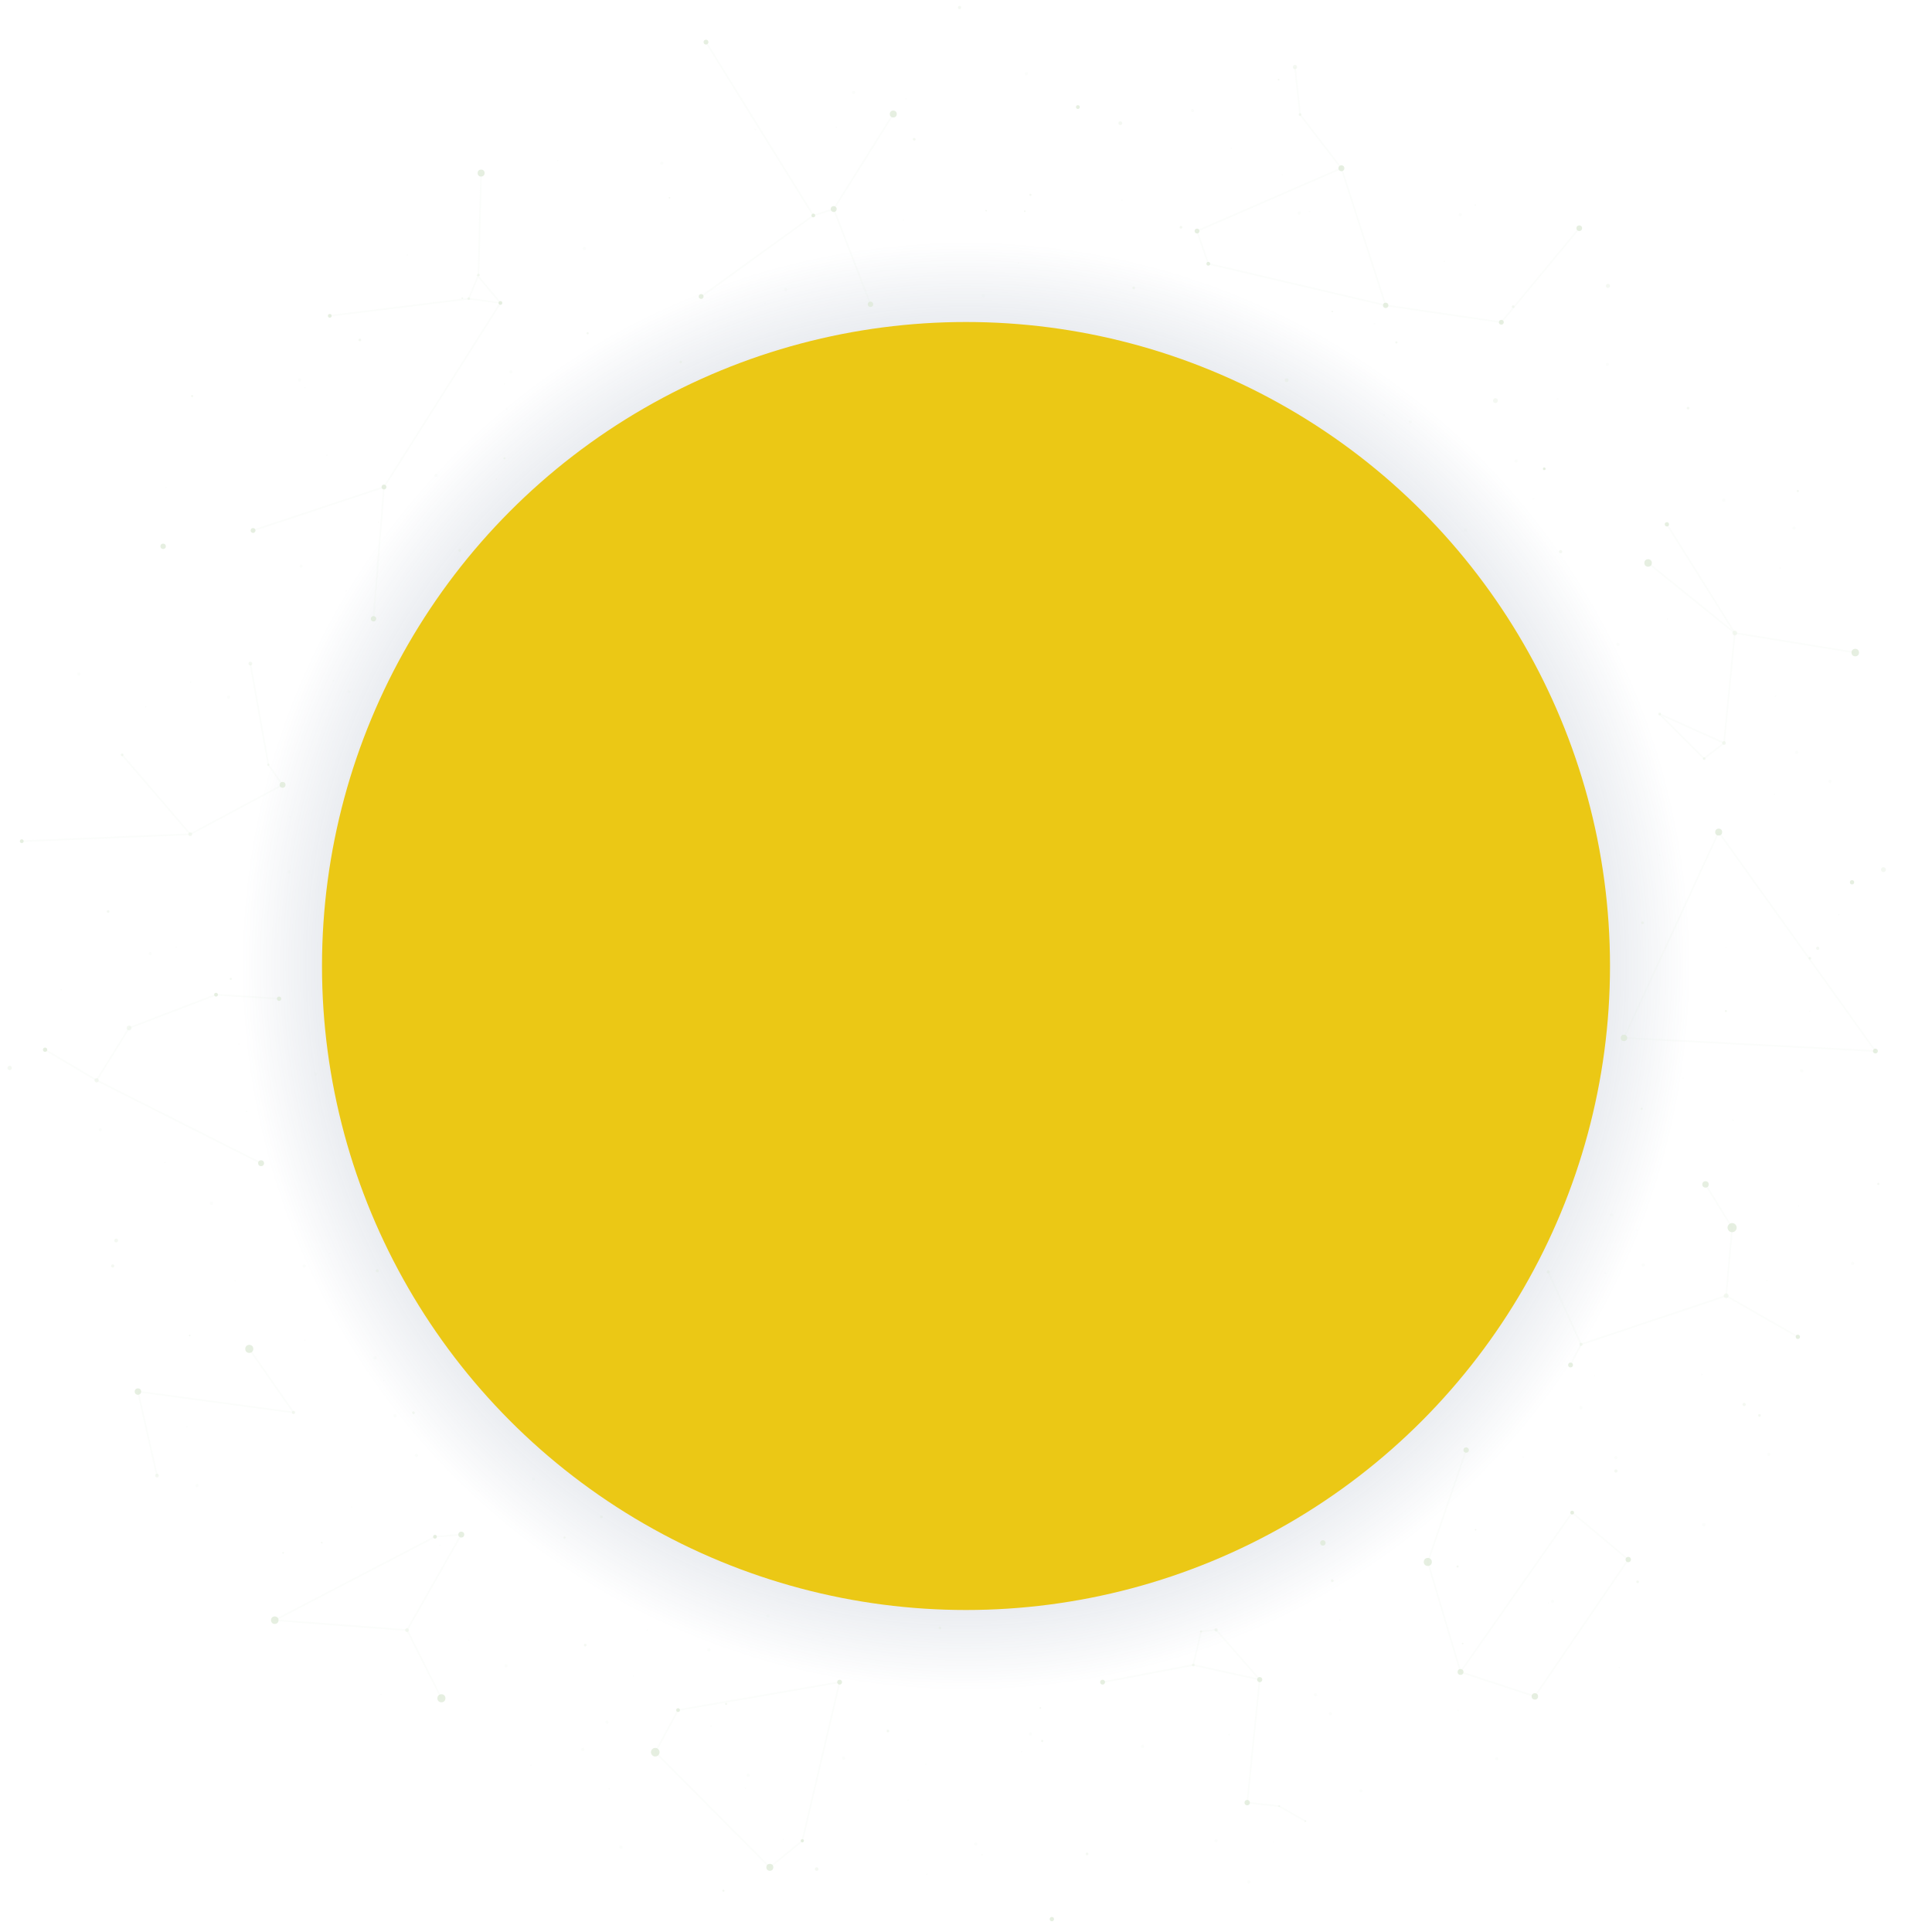 <?xml version="1.0" encoding="utf-8"?>
<!-- Generator: Adobe Illustrator 16.0.0, SVG Export Plug-In . SVG Version: 6.00 Build 0)  -->
<!DOCTYPE svg PUBLIC "-//W3C//DTD SVG 1.1//EN" "http://www.w3.org/Graphics/SVG/1.1/DTD/svg11.dtd">
<svg version="1.1" xmlns="http://www.w3.org/2000/svg" xmlns:xlink="http://www.w3.org/1999/xlink" x="0px" y="0px" width="1200px"
	 height="1200px" viewBox="0 0 1200 1200" enable-background="new 0 0 1200 1200" xml:space="preserve">
<g id="atmosphere">
	<radialGradient id="SVGID_1_" cx="600" cy="600" r="450" gradientUnits="userSpaceOnUse">
		<stop  offset="0.5" style="stop-color:#485E81;stop-opacity:0.5"/>
		<stop  offset="1" style="stop-color:#485E81;stop-opacity:0"/>
	</radialGradient>
	<circle fill="url(#SVGID_1_)" cx="600" cy="600" r="450"/>
</g>
<g id="planetoid">
	<circle fill="#EBC815" cx="600" cy="600" r="400"/>
</g>
<g id="lines" opacity="0.1">
	<line fill="none" stroke="#DBE8D4" stroke-miterlimit="10" x1="540.667" y1="189" x2="517.833" y2="129.833"/>
	<line fill="none" stroke="#DBE8D4" stroke-miterlimit="10" x1="517.833" y1="129.833" x2="505.167" y2="133.832"/>
	<line fill="none" stroke="#DBE8D4" stroke-miterlimit="10" x1="505.167" y1="133.832" x2="435.5" y2="184.167"/>
	<line fill="none" stroke="#DBE8D4" stroke-miterlimit="10" x1="517.833" y1="129.833" x2="554.833" y2="70.833"/>
	<line fill="none" stroke="#DBE8D4" stroke-miterlimit="10" x1="980.913" y1="141.747" x2="932.5" y2="200.16"/>
	<line fill="none" stroke="#DBE8D4" stroke-miterlimit="10" x1="932.5" y1="200.16" x2="860.667" y2="189.66"/>
	<line fill="none" stroke="#DBE8D4" stroke-miterlimit="10" x1="860.667" y1="189.66" x2="833.167" y2="104.5"/>
	<line fill="none" stroke="#DBE8D4" stroke-miterlimit="10" x1="833.167" y1="104.5" x2="807.5" y2="71.167"/>
	<line fill="none" stroke="#DBE8D4" stroke-miterlimit="10" x1="807.5" y1="71.167" x2="804.333" y2="41.667"/>
	<line fill="none" stroke="#DBE8D4" stroke-miterlimit="10" x1="860.667" y1="189.66" x2="750.5" y2="163.833"/>
	<line fill="none" stroke="#DBE8D4" stroke-miterlimit="10" x1="750.5" y1="163.833" x2="743.5" y2="143.5"/>
	<line fill="none" stroke="#DBE8D4" stroke-miterlimit="10" x1="743.5" y1="143.5" x2="833.167" y2="104.5"/>
	<line fill="none" stroke="#DBE8D4" stroke-miterlimit="10" x1="1152.333" y1="405.326" x2="1077.5" y2="393.16"/>
	<line fill="none" stroke="#DBE8D4" stroke-miterlimit="10" x1="1077.5" y1="393.16" x2="1023.667" y2="349.66"/>
	<line fill="none" stroke="#DBE8D4" stroke-miterlimit="10" x1="1077.5" y1="393.16" x2="1035.333" y2="325.666"/>
	<line fill="none" stroke="#DBE8D4" stroke-miterlimit="10" x1="1070.833" y1="461.493" x2="1077.5" y2="393.16"/>
	<line fill="none" stroke="#DBE8D4" stroke-miterlimit="10" x1="1070.833" y1="461.493" x2="1030.833" y2="443.493"/>
	<line fill="none" stroke="#DBE8D4" stroke-miterlimit="10" x1="1030.833" y1="443.493" x2="1058.5" y2="471.16"/>
	<line fill="none" stroke="#DBE8D4" stroke-miterlimit="10" x1="1058.5" y1="471.16" x2="1070.833" y2="461.493"/>
	<line fill="none" stroke="#DBE8D4" stroke-miterlimit="10" x1="1008.667" y1="644.66" x2="1067.5" y2="516.826"/>
	<line fill="none" stroke="#DBE8D4" stroke-miterlimit="10" x1="1067.5" y1="516.826" x2="1164.833" y2="652.827"/>
	<line fill="none" stroke="#DBE8D4" stroke-miterlimit="10" x1="1164.833" y1="652.827" x2="1008.667" y2="644.66"/>
	<line fill="none" stroke="#DBE8D4" stroke-miterlimit="10" x1="1116.667" y1="830.326" x2="1072.167" y2="804.827"/>
	<line fill="none" stroke="#DBE8D4" stroke-miterlimit="10" x1="1072.167" y1="804.827" x2="1075.833" y2="762.499"/>
	<line fill="none" stroke="#DBE8D4" stroke-miterlimit="10" x1="1075.833" y1="762.499" x2="1059.333" y2="735.66"/>
	<line fill="none" stroke="#DBE8D4" stroke-miterlimit="10" x1="982" y1="834.993" x2="1072.167" y2="804.827"/>
	<line fill="none" stroke="#DBE8D4" stroke-miterlimit="10" x1="982" y1="834.993" x2="961.667" y2="789.993"/>
	<line fill="none" stroke="#DBE8D4" stroke-miterlimit="10" x1="982" y1="834.993" x2="975.5" y2="847.827"/>
	<line fill="none" stroke="#DBE8D4" stroke-miterlimit="10" x1="1011.333" y1="968.666" x2="953.333" y2="1053.66"/>
	<line fill="none" stroke="#DBE8D4" stroke-miterlimit="10" x1="953.333" y1="1053.66" x2="907.167" y2="1038.493"/>
	<line fill="none" stroke="#DBE8D4" stroke-miterlimit="10" x1="907.167" y1="1038.493" x2="976.5" y2="939.499"/>
	<line fill="none" stroke="#DBE8D4" stroke-miterlimit="10" x1="976.5" y1="939.499" x2="1011.333" y2="968.666"/>
	<line fill="none" stroke="#DBE8D4" stroke-miterlimit="10" x1="907.167" y1="1038.493" x2="886.833" y2="970.16"/>
	<line fill="none" stroke="#DBE8D4" stroke-miterlimit="10" x1="886.833" y1="970.16" x2="910.667" y2="900.66"/>
	<line fill="none" stroke="#DBE8D4" stroke-miterlimit="10" x1="782.417" y1="1043.243" x2="755.333" y2="1012.327"/>
	<line fill="none" stroke="#DBE8D4" stroke-miterlimit="10" x1="755.333" y1="1012.327" x2="746" y2="1013.326"/>
	<line fill="none" stroke="#DBE8D4" stroke-miterlimit="10" x1="746" y1="1013.326" x2="741.167" y2="1034.16"/>
	<line fill="none" stroke="#DBE8D4" stroke-miterlimit="10" x1="741.167" y1="1034.16" x2="782.417" y2="1043.243"/>
	<line fill="none" stroke="#DBE8D4" stroke-miterlimit="10" x1="782.417" y1="1043.243" x2="774.667" y2="1119.66"/>
	<line fill="none" stroke="#DBE8D4" stroke-miterlimit="10" x1="774.667" y1="1119.66" x2="794.5" y2="1121.827"/>
	<line fill="none" stroke="#DBE8D4" stroke-miterlimit="10" x1="794.5" y1="1121.827" x2="810.833" y2="1131.16"/>
	<line fill="none" stroke="#DBE8D4" stroke-miterlimit="10" x1="478.167" y1="1159.826" x2="407" y2="1088.326"/>
	<line fill="none" stroke="#DBE8D4" stroke-miterlimit="10" x1="407" y1="1088.326" x2="421.166" y2="1062.167"/>
	<line fill="none" stroke="#DBE8D4" stroke-miterlimit="10" x1="421.166" y1="1062.167" x2="521.5" y2="1044.827"/>
	<line fill="none" stroke="#DBE8D4" stroke-miterlimit="10" x1="521.5" y1="1044.827" x2="498.333" y2="1143.333"/>
	<line fill="none" stroke="#DBE8D4" stroke-miterlimit="10" x1="498.333" y1="1143.333" x2="478.167" y2="1159.826"/>
	<line fill="none" stroke="#DBE8D4" stroke-miterlimit="10" x1="274.167" y1="1054.827" x2="252.833" y2="1012.493"/>
	<line fill="none" stroke="#DBE8D4" stroke-miterlimit="10" x1="252.833" y1="1012.493" x2="170.667" y2="1006.326"/>
	<line fill="none" stroke="#DBE8D4" stroke-miterlimit="10" x1="170.667" y1="1006.326" x2="270.167" y2="954.5"/>
	<line fill="none" stroke="#DBE8D4" stroke-miterlimit="10" x1="270.167" y1="954.5" x2="286.5" y2="953.167"/>
	<line fill="none" stroke="#DBE8D4" stroke-miterlimit="10" x1="286.5" y1="953.167" x2="252.833" y2="1012.493"/>
	<line fill="none" stroke="#DBE8D4" stroke-miterlimit="10" x1="97.5" y1="916.493" x2="85.667" y2="864.327"/>
	<line fill="none" stroke="#DBE8D4" stroke-miterlimit="10" x1="85.667" y1="864.327" x2="182.333" y2="877.327"/>
	<line fill="none" stroke="#DBE8D4" stroke-miterlimit="10" x1="182.333" y1="877.327" x2="154.833" y2="837.827"/>
	<line fill="none" stroke="#DBE8D4" stroke-miterlimit="10" x1="162.167" y1="722.495" x2="60" y2="670.995"/>
	<line fill="none" stroke="#DBE8D4" stroke-miterlimit="10" x1="60" y1="670.995" x2="28" y2="651.995"/>
	<line fill="none" stroke="#DBE8D4" stroke-miterlimit="10" x1="60" y1="670.995" x2="80.167" y2="638.495"/>
	<line fill="none" stroke="#DBE8D4" stroke-miterlimit="10" x1="80.167" y1="638.495" x2="134.166" y2="617.826"/>
	<line fill="none" stroke="#DBE8D4" stroke-miterlimit="10" x1="134.166" y1="617.826" x2="173.333" y2="620.326"/>
	<line fill="none" stroke="#DBE8D4" stroke-miterlimit="10" x1="13.5" y1="522.495" x2="118.167" y2="518.162"/>
	<line fill="none" stroke="#DBE8D4" stroke-miterlimit="10" x1="118.167" y1="518.162" x2="175.5" y2="487.495"/>
	<line fill="none" stroke="#DBE8D4" stroke-miterlimit="10" x1="175.5" y1="487.495" x2="166.667" y2="474.995"/>
	<line fill="none" stroke="#DBE8D4" stroke-miterlimit="10" x1="166.667" y1="474.995" x2="155.5" y2="412.162"/>
	<line fill="none" stroke="#DBE8D4" stroke-miterlimit="10" x1="118.167" y1="518.162" x2="75.833" y2="468.828"/>
	<line fill="none" stroke="#DBE8D4" stroke-miterlimit="10" x1="232" y1="384.326" x2="238.5" y2="302.5"/>
	<line fill="none" stroke="#DBE8D4" stroke-miterlimit="10" x1="238.5" y1="302.5" x2="157.167" y2="329.493"/>
	<line fill="none" stroke="#DBE8D4" stroke-miterlimit="10" x1="298.833" y1="107.5" x2="297.167" y2="170.833"/>
	<line fill="none" stroke="#DBE8D4" stroke-miterlimit="10" x1="297.167" y1="170.833" x2="291.167" y2="185.5"/>
	<line fill="none" stroke="#DBE8D4" stroke-miterlimit="10" x1="291.167" y1="185.5" x2="310.833" y2="188.166"/>
	<line fill="none" stroke="#DBE8D4" stroke-miterlimit="10" x1="296.333" y1="170.833" x2="310.833" y2="188.166"/>
	<line fill="none" stroke="#DBE8D4" stroke-miterlimit="10" x1="291.167" y1="185.5" x2="204.833" y2="196.167"/>
	<line fill="none" stroke="#DBE8D4" stroke-miterlimit="10" x1="238.5" y1="302.5" x2="310.833" y2="188.166"/>
	<line fill="none" stroke="#DBE8D4" stroke-miterlimit="10" x1="505.167" y1="133.832" x2="438.5" y2="26.167"/>
	<line fill="none" stroke="#DBE8D4" stroke-miterlimit="10" x1="741.167" y1="1034.16" x2="684.833" y2="1044.827"/>
</g>
<g id="stars">
	<g id="dim" opacity="0.1">
		<circle fill="#DBE8D4" cx="709.664" cy="1084.663" r="0.997"/>
		<circle fill="#DBE8D4" cx="605.997" cy="1145.33" r="0.997"/>
		<circle fill="#DBE8D4" cx="440.33" cy="1024.74" r="0.997"/>
		<circle fill="#DBE8D4" cx="385.664" cy="1147.323" r="0.997"/>
		<circle fill="#DBE8D4" cx="639.997" cy="1076.99" r="0.997"/>
		<circle fill="#DBE8D4" cx="523.997" cy="1091.99" r="0.997"/>
		<circle fill="#DBE8D4" cx="464.664" cy="1102.663" r="0.997"/>
		<circle fill="#DBE8D4" cx="775.664" cy="1168.997" r="0.997"/>
		<circle fill="#DBE8D4" cx="755.33" cy="1143.33" r="0.997"/>
		<circle fill="#DBE8D4" cx="826.33" cy="1064.33" r="0.997"/>
		<circle fill="#DBE8D4" cx="816.997" cy="1052.663" r="0.997"/>
		<circle fill="#DBE8D4" cx="845.33" cy="1112.323" r="0.997"/>
		<circle fill="#DBE8D4" cx="929.663" cy="1092.33" r="0.997"/>
		<circle fill="#DBE8D4" cx="964.33" cy="994.665" r="0.997"/>
		<circle fill="#DBE8D4" cx="1098.663" cy="903.323" r="0.997"/>
		<circle fill="#DBE8D4" cx="1003.663" cy="905.316" r="0.997"/>
		<circle fill="#DBE8D4" cx="981.997" cy="874.323" r="0.997"/>
		<circle fill="#DBE8D4" cx="1058.33" cy="946.998" r="0.997"/>
		<circle fill="#DBE8D4" cx="1150.663" cy="784.659" r="0.997"/>
		<circle fill="#DBE8D4" cx="1000.997" cy="754.668" r="0.997"/>
		<circle fill="#DBE8D4" cx="1020.663" cy="785.656" r="0.997"/>
		<circle fill="#DBE8D4" cx="1118.997" cy="665.001" r="0.997"/>
		<circle fill="#DBE8D4" cx="1136.663" cy="485.334" r="0.997"/>
		<circle fill="#DBE8D4" cx="1115.913" cy="467.323" r="0.997"/>
		<circle fill="#DBE8D4" cx="1004.997" cy="400.239" r="0.997"/>
		<circle fill="#DBE8D4" cx="1114.33" cy="327.996" r="0.997"/>
		<circle fill="#DBE8D4" cx="1070.663" cy="310.668" r="0.997"/>
		<circle fill="#DBE8D4" cx="910.33" cy="328.992" r="0.997"/>
		<circle fill="#DBE8D4" cx="941.663" cy="286.335" r="0.997"/>
		<circle fill="#DBE8D4" cx="998.33" cy="226.335" r="0.997"/>
		<circle fill="#DBE8D4" cx="875.997" cy="262.003" r="0.997"/>
		<circle fill="#DBE8D4" cx="806.913" cy="132.33" r="0.997"/>
		<circle fill="#DBE8D4" cx="906.997" cy="133.327" r="0.997"/>
		<circle fill="#DBE8D4" cx="740.663" cy="68.663" r="0.997"/>
		<circle fill="#DBE8D4" cx="610.663" cy="183.673" r="0.997"/>
		<circle fill="#DBE8D4" cx="637.497" cy="45.673" r="0.997"/>
		<circle fill="#DBE8D4" cx="530.246" cy="57.414" r="0.997"/>
		<circle fill="#DBE8D4" cx="410.997" cy="101.329" r="0.997"/>
		<circle fill="#DBE8D4" cx="487.997" cy="179.83" r="0.997"/>
		<circle fill="#DBE8D4" cx="362.997" cy="154.34" r="0.997"/>
		<circle fill="#DBE8D4" cx="317.33" cy="231.006" r="0.997"/>
		<circle fill="#DBE8D4" cx="185.997" cy="236.006" r="0.997"/>
		<circle fill="#DBE8D4" cx="270.829" cy="295.234" r="0.997"/>
		<circle fill="#DBE8D4" cx="186.993" cy="351.673" r="0.997"/>
		<circle fill="#DBE8D4" cx="216.663" cy="429.673" r="0.997"/>
		<circle fill="#DBE8D4" cx="141.997" cy="433.006" r="0.997"/>
		<circle fill="#DBE8D4" cx="48.997" cy="418.673" r="0.997"/>
		<circle fill="#DBE8D4" cx="179.664" cy="541.673" r="0.997"/>
		<circle fill="#DBE8D4" cx="93.33" cy="592.34" r="0.997"/>
		<circle fill="#DBE8D4" cx="195.997" cy="667.006" r="0.997"/>
		<circle fill="#DBE8D4" cx="131.33" cy="747.34" r="0.997"/>
		<circle fill="#DBE8D4" cx="62.33" cy="701.673" r="0.997"/>
		<circle fill="#DBE8D4" cx="188.997" cy="786.323" r="0.997"/>
		<circle fill="#DBE8D4" cx="232.997" cy="843.34" r="0.997"/>
		<circle fill="#DBE8D4" cx="122.33" cy="922.673" r="0.997"/>
		<circle fill="#DBE8D4" cx="245.33" cy="879.323" r="0.997"/>
		<circle fill="#DBE8D4" cx="258.663" cy="904.006" r="0.997"/>
		<circle fill="#DBE8D4" cx="331.33" cy="918.656" r="0.997"/>
		<circle fill="#DBE8D4" cx="314.33" cy="1034.656" r="0.997"/>
		<circle fill="#DBE8D4" cx="376.997" cy="1069.673" r="0.997"/>
		<circle fill="#DBE8D4" cx="361.997" cy="1086.656" r="0.997"/>
		<circle fill="#DBE8D4" cx="476.997" cy="1003.673" r="0.997"/>
		<circle fill="#DBE8D4" cx="634.583" cy="1088" r="0.417"/>
		<circle fill="#DBE8D4" cx="575.084" cy="1095.75" r="0.417"/>
		<circle fill="#DBE8D4" cx="463.084" cy="1110.75" r="0.417"/>
		<circle fill="#DBE8D4" cx="575.75" cy="1164.083" r="0.417"/>
		<circle fill="#DBE8D4" cx="790.75" cy="1144.083" r="0.417"/>
		<circle fill="#DBE8D4" cx="763.417" cy="1077.417" r="0.417"/>
		<circle fill="#DBE8D4" cx="832.084" cy="1006.083" r="0.417"/>
		<circle fill="#DBE8D4" cx="905.75" cy="1062.417" r="0.417"/>
		<circle fill="#DBE8D4" cx="961.75" cy="995.75" r="0.417"/>
		<circle fill="#DBE8D4" cx="1005.75" cy="1035.75" r="0.417"/>
		<circle fill="#DBE8D4" cx="925.083" cy="864.083" r="0.417"/>
		<circle fill="#DBE8D4" cx="990.417" cy="854.417" r="0.417"/>
		<circle fill="#DBE8D4" cx="946.083" cy="905.083" r="0.417"/>
		<circle fill="#DBE8D4" cx="997.083" cy="790.75" r="0.417"/>
		<circle fill="#DBE8D4" cx="1057.083" cy="853.75" r="0.417"/>
		<circle fill="#DBE8D4" cx="1097.417" cy="795.417" r="0.417"/>
		<circle fill="#DBE8D4" cx="1016.75" cy="764.083" r="0.417"/>
		<circle fill="#DBE8D4" cx="1076.417" cy="695.75" r="0.417"/>
		<circle fill="#DBE8D4" cx="1045.417" cy="669.75" r="0.417"/>
		<circle fill="#DBE8D4" cx="1117.083" cy="749.083" r="0.417"/>
		<circle fill="#DBE8D4" cx="1124.084" cy="628.084" r="0.417"/>
		<circle fill="#DBE8D4" cx="1072.084" cy="588.417" r="0.417"/>
		<circle fill="#DBE8D4" cx="1030.75" cy="531.084" r="0.417"/>
		<circle fill="#DBE8D4" cx="1142.084" cy="568.084" r="0.417"/>
		<circle fill="#DBE8D4" cx="1102.084" cy="493.417" r="0.417"/>
		<circle fill="#DBE8D4" cx="992.084" cy="484.75" r="0.417"/>
		<circle fill="#DBE8D4" cx="1035.75" cy="384.417" r="0.417"/>
		<circle fill="#DBE8D4" cx="1102.75" cy="432.417" r="0.417"/>
		<circle fill="#DBE8D4" cx="1105.75" cy="352.75" r="0.417"/>
		<circle fill="#DBE8D4" cx="952.417" cy="309.75" r="0.417"/>
		<circle fill="#DBE8D4" cx="948.417" cy="356.417" r="0.417"/>
		<circle fill="#DBE8D4" cx="967.417" cy="247.75" r="0.417"/>
		<circle fill="#DBE8D4" cx="859.75" cy="257.75" r="0.417"/>
		<circle fill="#DBE8D4" cx="883.75" cy="293.75" r="0.417"/>
		<circle fill="#DBE8D4" cx="897.083" cy="162.417" r="0.417"/>
		<circle fill="#DBE8D4" cx="853.75" cy="201.084" r="0.417"/>
		<circle fill="#DBE8D4" cx="813.417" cy="131.417" r="0.417"/>
		<circle fill="#DBE8D4" cx="748.417" cy="206.75" r="0.417"/>
		<circle fill="#DBE8D4" cx="764.75" cy="92.084" r="0.417"/>
		<circle fill="#DBE8D4" cx="796.417" cy="108.417" r="0.417"/>
		<circle fill="#DBE8D4" cx="696.75" cy="124.417" r="0.417"/>
		<circle fill="#DBE8D4" cx="632.417" cy="163.417" r="0.417"/>
		<circle fill="#DBE8D4" cx="519.417" cy="79.084" r="0.417"/>
		<circle fill="#DBE8D4" cx="561.083" cy="136.75" r="0.417"/>
		<circle fill="#DBE8D4" cx="475.083" cy="188.417" r="0.417"/>
		<circle fill="#DBE8D4" cx="469.083" cy="80.417" r="0.417"/>
		<circle fill="#DBE8D4" cx="562.75" cy="61.417" r="0.417"/>
		<circle fill="#DBE8D4" cx="346.417" cy="99.75" r="0.417"/>
		<circle fill="#DBE8D4" cx="253.083" cy="158.417" r="0.417"/>
		<circle fill="#DBE8D4" cx="313.417" cy="238.417" r="0.417"/>
		<circle fill="#DBE8D4" cx="189.417" cy="240.75" r="0.417"/>
		<circle fill="#DBE8D4" cx="203.083" cy="282.75" r="0.417"/>
		<circle fill="#DBE8D4" cx="314.75" cy="254.083" r="0.417"/>
		<circle fill="#DBE8D4" cx="235.083" cy="324.417" r="0.417"/>
		<circle fill="#DBE8D4" cx="103.083" cy="302.75" r="0.417"/>
		<circle fill="#DBE8D4" cx="215.083" cy="367.084" r="0.417"/>
		<circle fill="#DBE8D4" cx="207.083" cy="422.75" r="0.417"/>
		<circle fill="#DBE8D4" cx="118.417" cy="423.75" r="0.417"/>
		<circle fill="#DBE8D4" cx="180.083" cy="507.417" r="0.417"/>
		<circle fill="#DBE8D4" cx="90.417" cy="439.084" r="0.417"/>
		<circle fill="#DBE8D4" cx="200.083" cy="522.75" r="0.417"/>
		<circle fill="#DBE8D4" cx="173.417" cy="570.084" r="0.417"/>
		<circle fill="#DBE8D4" cx="148.417" cy="648.417" r="0.417"/>
		<circle fill="#DBE8D4" cx="109.417" cy="588.417" r="0.417"/>
		<circle fill="#DBE8D4" cx="38.084" cy="614.75" r="0.417"/>
		<circle fill="#DBE8D4" cx="153.084" cy="690.417" r="0.417"/>
		<circle fill="#DBE8D4" cx="102.417" cy="722.084" r="0.417"/>
		<circle fill="#DBE8D4" cx="204.75" cy="778.75" r="0.417"/>
		<circle fill="#DBE8D4" cx="189.417" cy="832.417" r="0.417"/>
		<circle fill="#DBE8D4" cx="146.083" cy="795.417" r="0.417"/>
		<circle fill="#DBE8D4" cx="238.417" cy="857.417" r="0.417"/>
		<circle fill="#DBE8D4" cx="116.083" cy="886.084" r="0.417"/>
		<circle fill="#DBE8D4" cx="297.417" cy="925.75" r="0.417"/>
		<circle fill="#DBE8D4" cx="273.417" cy="959.75" r="0.417"/>
		<circle fill="#DBE8D4" cx="218.417" cy="936.084" r="0.417"/>
		<circle fill="#DBE8D4" cx="291.084" cy="1018.75" r="0.417"/>
		<circle fill="#DBE8D4" cx="236.75" cy="1052.417" r="0.417"/>
		<circle fill="#DBE8D4" cx="402.084" cy="1012.417" r="0.417"/>
		<circle fill="#DBE8D4" cx="441.75" cy="1072.084" r="0.417"/>
		<circle fill="#DBE8D4" cx="378.417" cy="1111.084" r="0.417"/>
		<circle fill="#DBE8D4" cx="393.417" cy="1041.084" r="0.417"/>
		<circle fill="#DBE8D4" cx="329.75" cy="1096.417" r="0.417"/>
		<circle fill="#DBE8D4" cx="486.417" cy="1142.417" r="0.417"/>
		<circle fill="#DBE8D4" cx="511.084" cy="1017.75" r="0.417"/>
		<circle fill="#DBE8D4" cx="535.75" cy="1001.417" r="0.417"/>
		<circle fill="#DBE8D4" cx="564.084" cy="1118.084" r="0.417"/>
	</g>
	<g id="medium" opacity="0.3">
		<circle fill="#DBE8D4" cx="704.167" cy="178.833" r="0.833"/>
		<circle fill="#DBE8D4" cx="799.167" cy="236.167" r="1.167"/>
		<circle fill="#DBE8D4" cx="596" cy="4.667" r="1"/>
		<circle fill="#DBE8D4" cx="695.833" cy="76.5" r="1.167"/>
		<circle fill="#DBE8D4" cx="567.833" cy="86.5" r="0.833"/>
		<circle fill="#DBE8D4" cx="223.5" cy="211.167" r="0.833"/>
		<circle fill="#DBE8D4" cx="415.833" cy="122.834" r="0.5"/>
		<circle fill="#DBE8D4" cx="422.833" cy="224.834" r="0.833"/>
		<circle fill="#DBE8D4" cx="166.667" cy="474.995" r="0.667"/>
		<circle fill="#DBE8D4" cx="155.5" cy="412.162" r="1.167"/>
		<circle fill="#DBE8D4" cx="75.833" cy="468.828" r="0.833"/>
		<circle fill="#DBE8D4" cx="118.167" cy="518.162" r="1.167"/>
		<circle fill="#DBE8D4" cx="60" cy="670.995" r="1.333"/>
		<circle fill="#DBE8D4" cx="80.167" cy="638.495" r="1.5"/>
		<circle fill="#DBE8D4" cx="6" cy="663.328" r="1.333"/>
		<circle fill="#DBE8D4" cx="182.333" cy="877.327" r="1"/>
		<circle fill="#DBE8D4" cx="70" cy="786.327" r="1"/>
		<circle fill="#DBE8D4" cx="117.833" cy="829.493" r="0.5"/>
		<circle fill="#DBE8D4" cx="256.833" cy="877.493" r="0.833"/>
		<circle fill="#DBE8D4" cx="97.5" cy="916.493" r="1.167"/>
		<circle fill="#DBE8D4" cx="72.167" cy="770.493" r="1.167"/>
		<circle fill="#DBE8D4" cx="363.5" cy="1021.826" r="0.833"/>
		<circle fill="#DBE8D4" cx="350.667" cy="954.993" r="0.667"/>
		<circle fill="#DBE8D4" cx="252.833" cy="1012.493" r="1.167"/>
		<circle fill="#DBE8D4" cx="449.333" cy="1174.326" r="0.667"/>
		<circle fill="#DBE8D4" cx="583.833" cy="1011.16" r="0.833"/>
		<circle fill="#DBE8D4" cx="610" cy="1151.993" r="0.333"/>
		<circle fill="#DBE8D4" cx="507.25" cy="1160.91" r="1.083"/>
		<circle fill="#DBE8D4" cx="675.167" cy="1151.493" r="0.833"/>
		<circle fill="#DBE8D4" cx="551.5" cy="1075.16" r="0.833"/>
		<circle fill="#DBE8D4" cx="1017.167" cy="982.493" r="0.833"/>
		<circle fill="#DBE8D4" cx="908.5" cy="1020.826" r="0.5"/>
		<circle fill="#DBE8D4" cx="1003.667" cy="913.66" r="1"/>
		<circle fill="#DBE8D4" cx="961.667" cy="789.993" r="1"/>
		<circle fill="#DBE8D4" cx="1092.833" cy="879.16" r="0.833"/>
		<circle fill="#DBE8D4" cx="1083.333" cy="872.327" r="1"/>
		<circle fill="#DBE8D4" cx="1019.667" cy="688.66" r="0.667"/>
		<circle fill="#DBE8D4" cx="1072" cy="627.993" r="0.667"/>
		<circle fill="#DBE8D4" cx="1169.833" cy="540.16" r="1.5"/>
		<circle fill="#DBE8D4" cx="1129" cy="588.993" r="1"/>
		<circle fill="#DBE8D4" cx="1124.167" cy="595.16" r="0.833"/>
		<circle fill="#DBE8D4" cx="1070.833" cy="461.493" r="1.167"/>
		<circle fill="#DBE8D4" cx="1077.5" cy="393.16" r="1.5"/>
		<circle fill="#DBE8D4" cx="969.333" cy="342.66" r="1"/>
		<circle fill="#DBE8D4" cx="928.833" cy="248.826" r="1.5"/>
		<circle fill="#DBE8D4" cx="1048.5" cy="253.493" r="0.833"/>
		<circle fill="#DBE8D4" cx="867.333" cy="212.66" r="0.667"/>
		<circle fill="#DBE8D4" cx="998.747" cy="177.58" r="1.253"/>
		<circle fill="#DBE8D4" cx="1116.666" cy="304.993" r="0.667"/>
		<circle fill="#DBE8D4" cx="365" cy="206.993" r="0.667"/>
		<circle fill="#DBE8D4" cx="285.501" cy="341.827" r="0.832"/>
		<circle fill="#DBE8D4" cx="119.333" cy="245.993" r="0.667"/>
		<circle fill="#DBE8D4" cx="67.167" cy="566.16" r="0.833"/>
		<circle fill="#DBE8D4" cx="143.333" cy="607.993" r="0.667"/>
		<circle fill="#DBE8D4" cx="234.333" cy="789.327" r="1"/>
		<circle fill="#DBE8D4" cx="175.833" cy="964.493" r="0.5"/>
		<circle fill="#DBE8D4" cx="199.833" cy="958.16" r="0.5"/>
		<circle fill="#DBE8D4" cx="451" cy="1058.326" r="0.667"/>
		<circle fill="#DBE8D4" cx="373.5" cy="942.16" r="0.833"/>
		<circle fill="#DBE8D4" cx="647.333" cy="1081.326" r="0.667"/>
		<circle fill="#DBE8D4" cx="646.167" cy="1060.826" r="0.5"/>
		<circle fill="#DBE8D4" cx="810.833" cy="1131.16" r="0.5"/>
		<ellipse fill="#DBE8D4" cx="800.667" cy="1111.327" rx="0.333" ry="0"/>
		<circle fill="#DBE8D4" cx="794.5" cy="1121.827" r="0.5"/>
		<circle fill="#DBE8D4" cx="827.5" cy="981.826" r="0.833"/>
		<circle fill="#DBE8D4" cx="746" cy="1013.326" r="0.667"/>
		<circle fill="#DBE8D4" cx="755.333" cy="1012.327" r="1"/>
		<circle fill="#DBE8D4" cx="741.167" cy="1034.16" r="0.833"/>
		<circle fill="#DBE8D4" cx="905.333" cy="972.993" r="0.667"/>
		<circle fill="#DBE8D4" cx="916.5" cy="950.16" r="0.5"/>
		<circle fill="#DBE8D4" cx="982" cy="834.993" r="1"/>
		<circle fill="#DBE8D4" cx="1072.167" cy="804.827" r="1.5"/>
		<circle fill="#DBE8D4" cx="1166.666" cy="735.326" r="0.667"/>
		<circle fill="#DBE8D4" cx="1020.167" cy="573.16" r="0.833"/>
		<circle fill="#DBE8D4" cx="1058.5" cy="471.16" r="0.833"/>
		<circle fill="#DBE8D4" cx="1030.833" cy="443.493" r="0.833"/>
		<circle fill="#DBE8D4" cx="939.833" cy="190.493" r="0.833"/>
		<circle fill="#DBE8D4" cx="733.5" cy="141.167" r="0.833"/>
		<circle fill="#DBE8D4" cx="640" cy="121" r="0.667"/>
		<circle fill="#DBE8D4" cx="636.5" cy="131.167" r="0.5"/>
		<circle fill="#DBE8D4" cx="612.5" cy="130.833" r="0.5"/>
		<circle fill="#DBE8D4" cx="827.5" cy="193.5" r="0.5"/>
		<circle fill="#DBE8D4" cx="916.333" cy="127.333" r="0.333"/>
		<circle fill="#DBE8D4" cx="804.333" cy="41.667" r="1.333"/>
		<circle fill="#DBE8D4" cx="794.167" cy="49.5" r="0.5"/>
		<circle fill="#DBE8D4" cx="807.5" cy="71.167" r="0.833"/>
		<circle fill="#DBE8D4" cx="287.167" cy="185.167" r="0.5"/>
		<circle fill="#DBE8D4" cx="291.167" cy="185.5" r="0.833"/>
		<circle fill="#DBE8D4" cx="297.167" cy="170.833" r="0.833"/>
		<circle fill="#DBE8D4" cx="308.333" cy="297.667" r="0.333"/>
		<circle fill="#DBE8D4" cx="313.333" cy="284.667" r="0.667"/>
	</g>
	<g id="bright" opacity="0.7">
		<circle fill="#DBE8D4" cx="743.5" cy="143.5" r="1.5"/>
		<circle fill="#DBE8D4" cx="435.5" cy="184.167" r="1.5"/>
		<circle fill="#DBE8D4" cx="554.833" cy="70.833" r="2.167"/>
		<circle fill="#DBE8D4" cx="540.667" cy="189" r="1.667"/>
		<circle fill="#DBE8D4" cx="438.5" cy="26.167" r="1.5"/>
		<circle fill="#DBE8D4" cx="833.167" cy="104.5" r="1.833"/>
		<circle fill="#DBE8D4" cx="238.5" cy="302.5" r="1.5"/>
		<circle fill="#DBE8D4" cx="204.833" cy="196.167" r="1.167"/>
		<circle fill="#DBE8D4" cx="298.833" cy="107.5" r="2.167"/>
		<circle fill="#DBE8D4" cx="101.333" cy="339.328" r="1.667"/>
		<circle fill="#DBE8D4" cx="175.5" cy="487.495" r="1.833"/>
		<circle fill="#DBE8D4" cx="13.5" cy="522.495" r="1.167"/>
		<circle fill="#DBE8D4" cx="162.167" cy="722.495" r="1.833"/>
		<circle fill="#DBE8D4" cx="28" cy="651.995" r="1.333"/>
		<circle fill="#DBE8D4" cx="85.667" cy="864.327" r="2"/>
		<circle fill="#DBE8D4" cx="274.167" cy="1054.827" r="2.5"/>
		<circle fill="#DBE8D4" cx="521.5" cy="1044.827" r="1.5"/>
		<circle fill="#DBE8D4" cx="170.667" cy="1006.326" r="2.333"/>
		<circle fill="#DBE8D4" cx="407" cy="1088.326" r="2.667"/>
		<circle fill="#DBE8D4" cx="478.167" cy="1159.826" r="2.167"/>
		<circle fill="#DBE8D4" cx="684.833" cy="1044.827" r="1.5"/>
		<circle fill="#DBE8D4" cx="774.667" cy="1119.66" r="1.667"/>
		<circle fill="#DBE8D4" cx="821.666" cy="958.326" r="1.667"/>
		<circle fill="#DBE8D4" cx="782.417" cy="1043.243" r="1.583"/>
		<circle fill="#DBE8D4" cx="953.333" cy="1053.66" r="2"/>
		<circle fill="#DBE8D4" cx="907.167" cy="1038.493" r="1.833"/>
		<circle fill="#DBE8D4" cx="910.667" cy="900.66" r="1.667"/>
		<circle fill="#DBE8D4" cx="1116.667" cy="830.326" r="1.333"/>
		<circle fill="#DBE8D4" cx="1059.333" cy="735.66" r="2"/>
		<circle fill="#DBE8D4" cx="1164.833" cy="652.827" r="1.5"/>
		<circle fill="#DBE8D4" cx="1067.5" cy="516.826" r="2.167"/>
		<circle fill="#DBE8D4" cx="1152.333" cy="405.326" r="2.333"/>
		<circle fill="#DBE8D4" cx="860.667" cy="189.66" r="1.667"/>
		<circle fill="#DBE8D4" cx="980.913" cy="141.747" r="1.753"/>
		<circle fill="#DBE8D4" cx="157.167" cy="329.493" r="1.5"/>
		<circle fill="#DBE8D4" cx="232" cy="384.326" r="1.667"/>
		<circle fill="#DBE8D4" cx="134.166" cy="617.826" r="1.167"/>
		<circle fill="#DBE8D4" cx="173.333" cy="620.326" r="1.333"/>
		<circle fill="#DBE8D4" cx="154.833" cy="837.827" r="2.5"/>
		<circle fill="#DBE8D4" cx="886.833" cy="970.16" r="2.5"/>
		<circle fill="#DBE8D4" cx="975.5" cy="847.827" r="1.5"/>
		<circle fill="#DBE8D4" cx="1008.667" cy="644.66" r="2"/>
		<circle fill="#DBE8D4" cx="1023.667" cy="349.66" r="2.333"/>
		<circle fill="#DBE8D4" cx="932.5" cy="200.16" r="1.5"/>
		<circle fill="#DBE8D4" cx="286.5" cy="953.167" r="1.833"/>
		<circle fill="#DBE8D4" cx="270.167" cy="954.5" r="1.167"/>
		<circle fill="#DBE8D4" cx="421.166" cy="1062.167" r="1.167"/>
		<circle fill="#DBE8D4" cx="498.333" cy="1143.333" r="1"/>
		<circle fill="#DBE8D4" cx="653.333" cy="1192" r="1.333"/>
		<circle fill="#DBE8D4" cx="1011.333" cy="968.666" r="1.667"/>
		<circle fill="#DBE8D4" cx="976.5" cy="939.499" r="1.167"/>
		<circle fill="#DBE8D4" cx="1075.833" cy="762.499" r="2.833"/>
		<circle fill="#DBE8D4" cx="1150.333" cy="547.999" r="1.333"/>
		<circle fill="#DBE8D4" cx="1035.333" cy="325.666" r="1.333"/>
		<circle fill="#DBE8D4" cx="959.167" cy="291.166" r="0.833"/>
		<circle fill="#DBE8D4" cx="750.5" cy="163.833" r="1.167"/>
		<circle fill="#DBE8D4" cx="669.5" cy="66.499" r="1.167"/>
		<circle fill="#DBE8D4" cx="505.167" cy="133.832" r="1.167"/>
		<circle fill="#DBE8D4" cx="517.833" cy="129.833" r="1.833"/>
		<circle fill="#DBE8D4" cx="310.833" cy="188.166" r="1.167"/>
	</g>
</g>
</svg>
